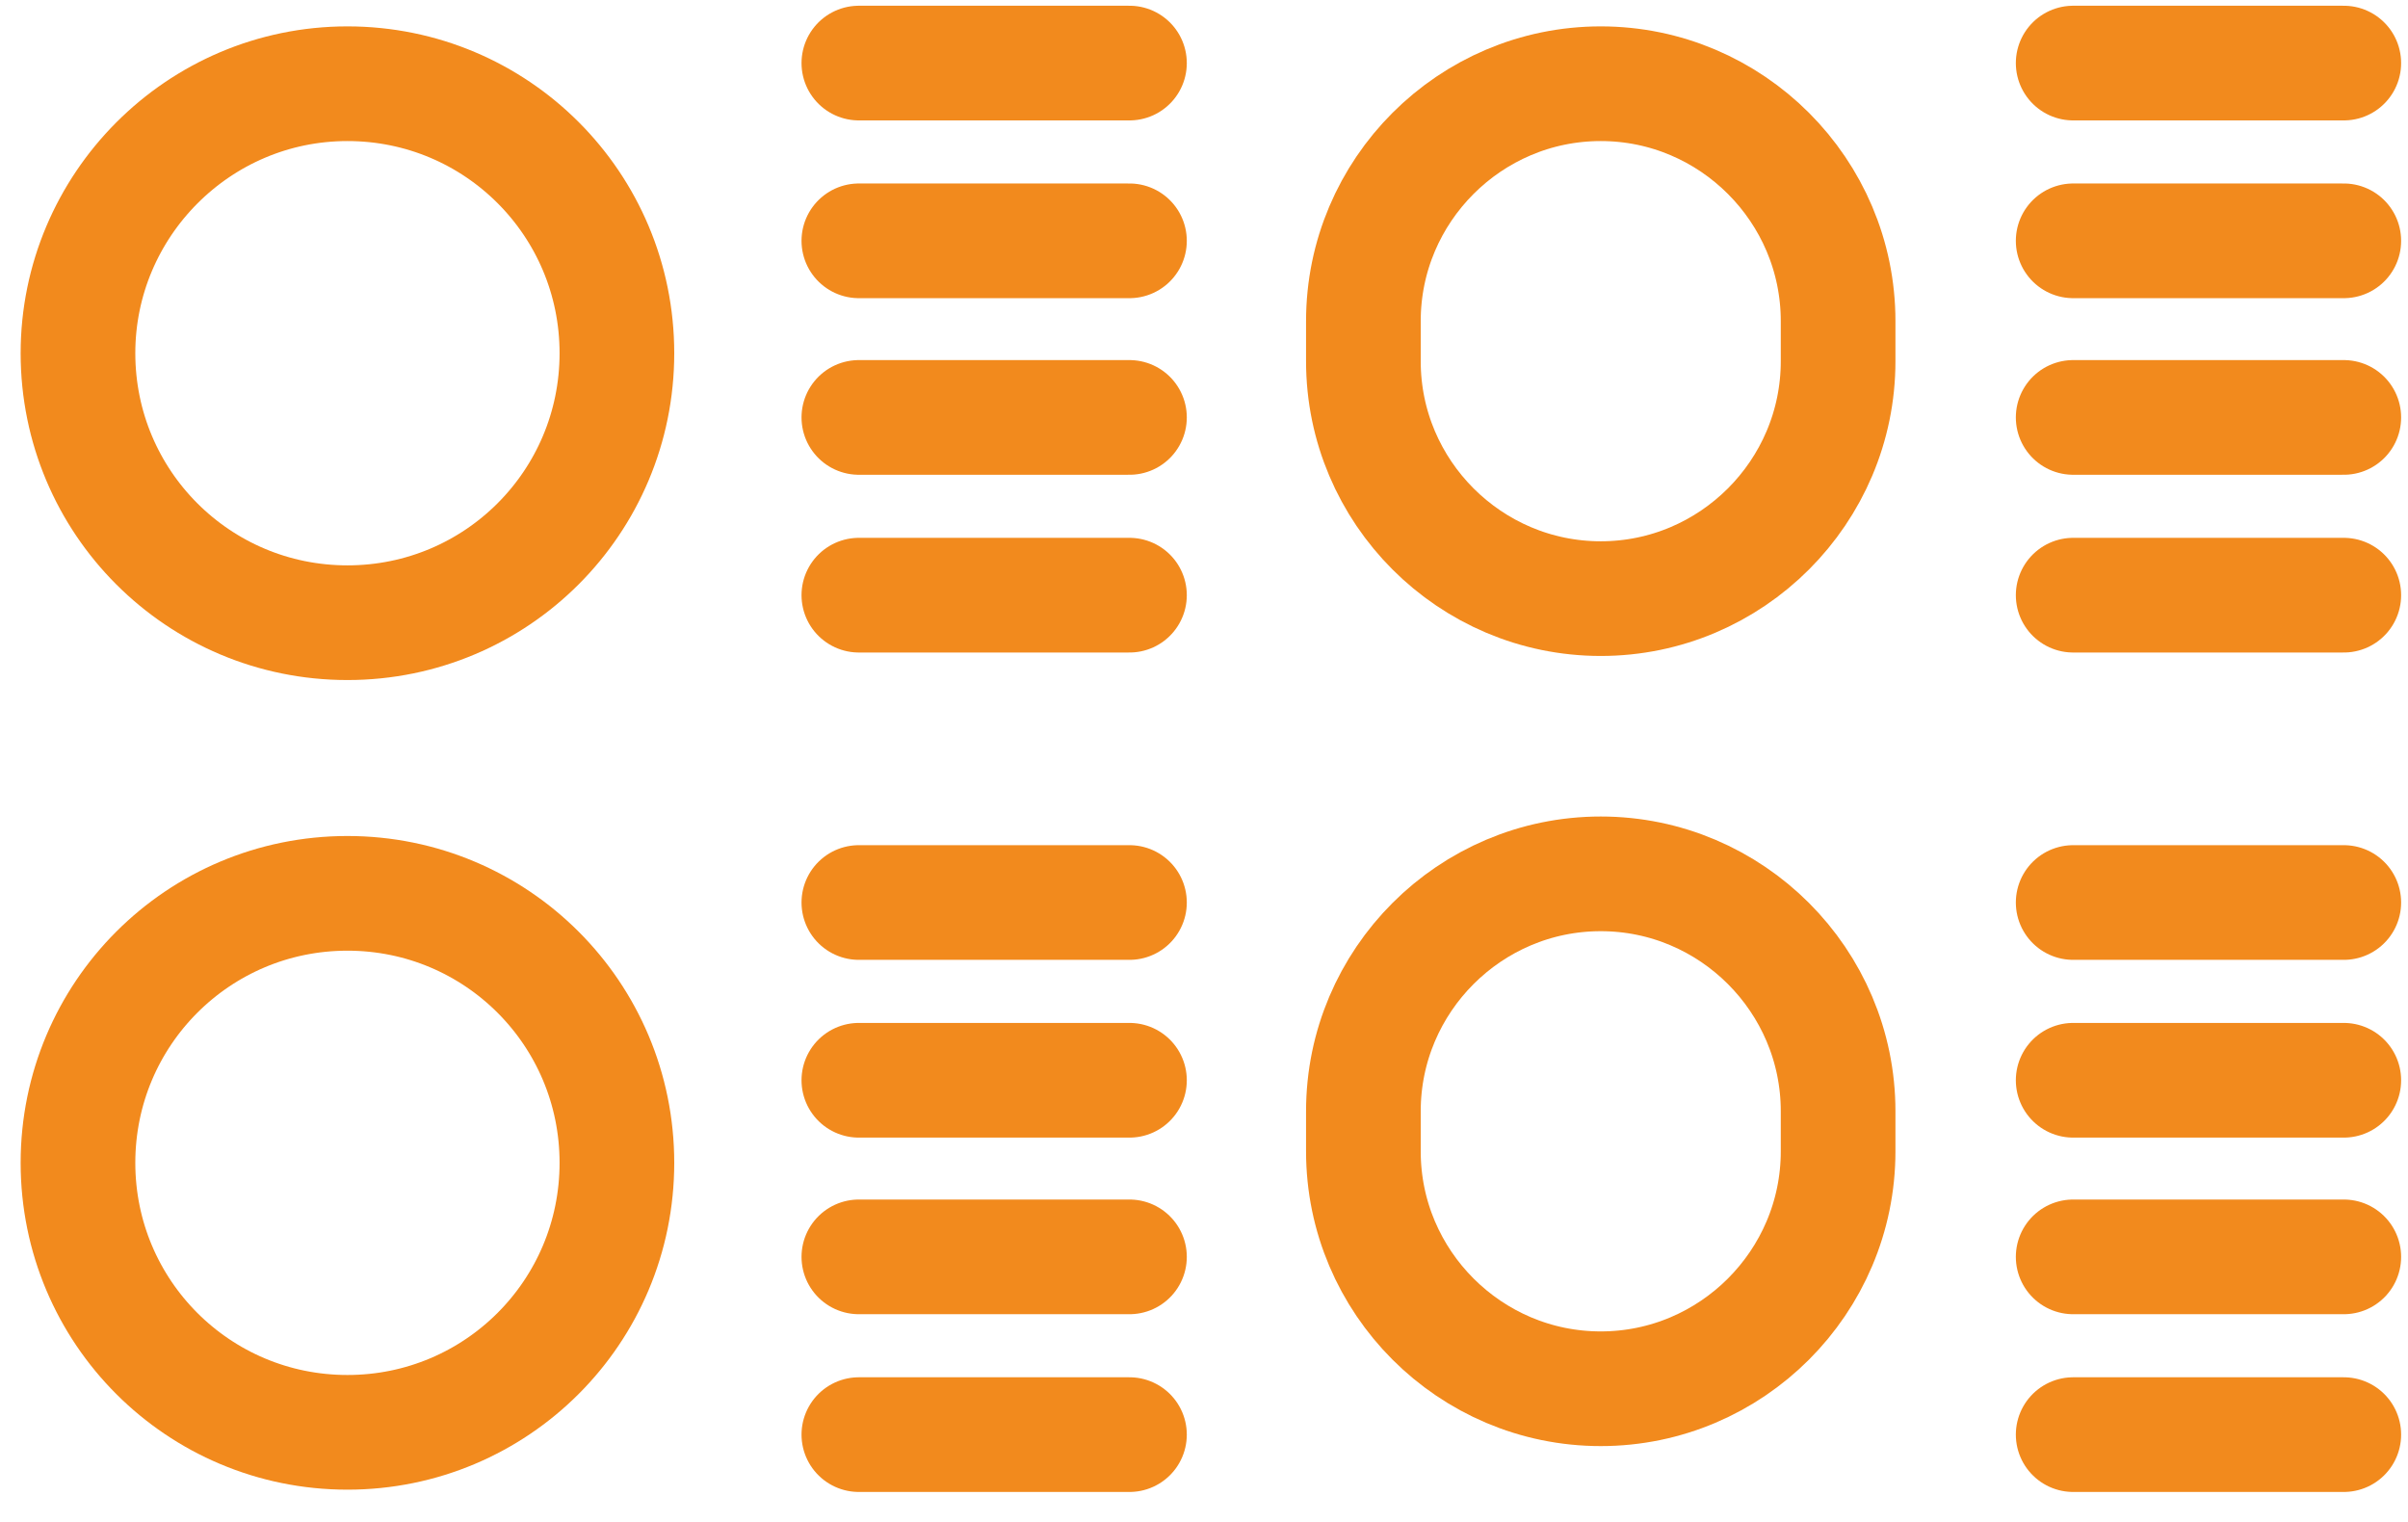 <?xml version="1.0" encoding="UTF-8"?>
<svg id="Layer_1" data-name="Layer 1" xmlns="http://www.w3.org/2000/svg" viewBox="0 0 21 13.27">
  <defs>
    <style>
      .cls-1, .cls-2, .cls-3 {
        fill: none;
      }

      .cls-2 {
        stroke-linecap: round;
      }

      .cls-2, .cls-3 {
        stroke: #f28a1d;
      }
    </style>
  </defs>
  <g id="Group_748" data-name="Group 748">
    <g id="Rectangle_103" data-name="Rectangle 103">
      <path class="cls-1" d="m3.03.34h0c1.52,0,2.75,1.23,2.75,2.75h0c0,1.52-1.23,2.75-2.75,2.75h0C1.52,5.83.29,4.6.29,3.09H.29C.29,1.57,1.52.34,3.03.34Z"/>
      <path class="cls-3" d="m3.03.73h0c1.3,0,2.35,1.05,2.35,2.35h0c0,1.3-1.05,2.35-2.35,2.35h0c-1.3,0-2.35-1.05-2.35-2.35h0C.68,1.79,1.73.73,3.03.73Z"/>
    </g>
    <g>
      <line id="Line_9" data-name="Line 9" class="cls-2" x1="7.49" y1=".55" x2="9.85" y2=".55"/>
      <line id="Line_10" data-name="Line 10" class="cls-2" x1="7.49" y1="2.1" x2="9.85" y2="2.1"/>
      <line id="Line_11" data-name="Line 11" class="cls-2" x1="7.49" y1="3.64" x2="9.85" y2="3.64"/>
      <line id="Line_12" data-name="Line 12" class="cls-2" x1="7.49" y1="5.19" x2="9.85" y2="5.19"/>
    </g>
    <g id="Rectangle_103-2" data-name="Rectangle 103-2">
      <path class="cls-1" d="m13.96.34h0c1.36,0,2.46,1.1,2.46,2.46v.35c0,1.36-1.1,2.46-2.46,2.46h0c-1.36,0-2.46-1.1-2.46-2.46v-.35c0-1.36,1.1-2.46,2.46-2.46Z"/>
      <path class="cls-3" d="m13.96.73h0c1.14,0,2.07.93,2.07,2.07v.35c0,1.14-.93,2.07-2.07,2.07h0c-1.14,0-2.07-.93-2.07-2.07v-.35c0-1.14.93-2.07,2.07-2.07Z"/>
    </g>
    <g>
      <line id="Line_9-2" data-name="Line 9-2" class="cls-2" x1="18.08" y1=".55" x2="20.44" y2=".55"/>
      <line id="Line_10-2" data-name="Line 10-2" class="cls-2" x1="18.08" y1="2.1" x2="20.44" y2="2.1"/>
      <line id="Line_11-2" data-name="Line 11-2" class="cls-2" x1="18.08" y1="3.64" x2="20.44" y2="3.64"/>
      <line id="Line_12-2" data-name="Line 12-2" class="cls-2" x1="18.08" y1="5.19" x2="20.44" y2="5.19"/>
    </g>
    <g id="Rectangle_103-3" data-name="Rectangle 103-3">
      <path class="cls-1" d="m3.03,7.4h0c1.52,0,2.75,1.23,2.75,2.75h0c0,1.52-1.23,2.75-2.75,2.75h0c-1.52,0-2.75-1.23-2.75-2.75H.29c0-1.52,1.23-2.75,2.75-2.75Z"/>
      <path class="cls-3" d="m3.03,7.79h0c1.3,0,2.35,1.05,2.35,2.35h0c0,1.3-1.05,2.35-2.35,2.35h0c-1.3,0-2.35-1.05-2.35-2.35h0c0-1.3,1.05-2.35,2.35-2.35Z"/>
    </g>
    <g>
      <line id="Line_9-3" data-name="Line 9-3" class="cls-2" x1="7.49" y1="7.87" x2="9.85" y2="7.87"/>
      <line id="Line_10-3" data-name="Line 10-3" class="cls-2" x1="7.49" y1="9.42" x2="9.85" y2="9.42"/>
      <line id="Line_11-3" data-name="Line 11-3" class="cls-2" x1="7.49" y1="10.96" x2="9.85" y2="10.96"/>
      <line id="Line_12-3" data-name="Line 12-3" class="cls-2" x1="7.49" y1="12.51" x2="9.85" y2="12.51"/>
    </g>
    <g id="Rectangle_103-4" data-name="Rectangle 103-4">
      <path class="cls-1" d="m13.96,7.23h0c1.36,0,2.46,1.1,2.46,2.46v.35c0,1.36-1.1,2.46-2.46,2.46h0c-1.36,0-2.46-1.1-2.46-2.46v-.35c0-1.36,1.1-2.46,2.46-2.46Z"/>
      <path class="cls-3" d="m13.96,7.62h0c1.14,0,2.07.93,2.07,2.07v.35c0,1.14-.93,2.07-2.07,2.07h0c-1.14,0-2.07-.93-2.07-2.07v-.35c0-1.14.93-2.07,2.07-2.07Z"/>
    </g>
    <g>
      <line id="Line_9-4" data-name="Line 9-4" class="cls-2" x1="18.08" y1="7.87" x2="20.44" y2="7.87"/>
      <line id="Line_10-4" data-name="Line 10-4" class="cls-2" x1="18.08" y1="9.42" x2="20.44" y2="9.42"/>
      <line id="Line_11-4" data-name="Line 11-4" class="cls-2" x1="18.08" y1="10.96" x2="20.44" y2="10.96"/>
      <line id="Line_12-4" data-name="Line 12-4" class="cls-2" x1="18.08" y1="12.51" x2="20.44" y2="12.51"/>
    </g>
  </g>
</svg>